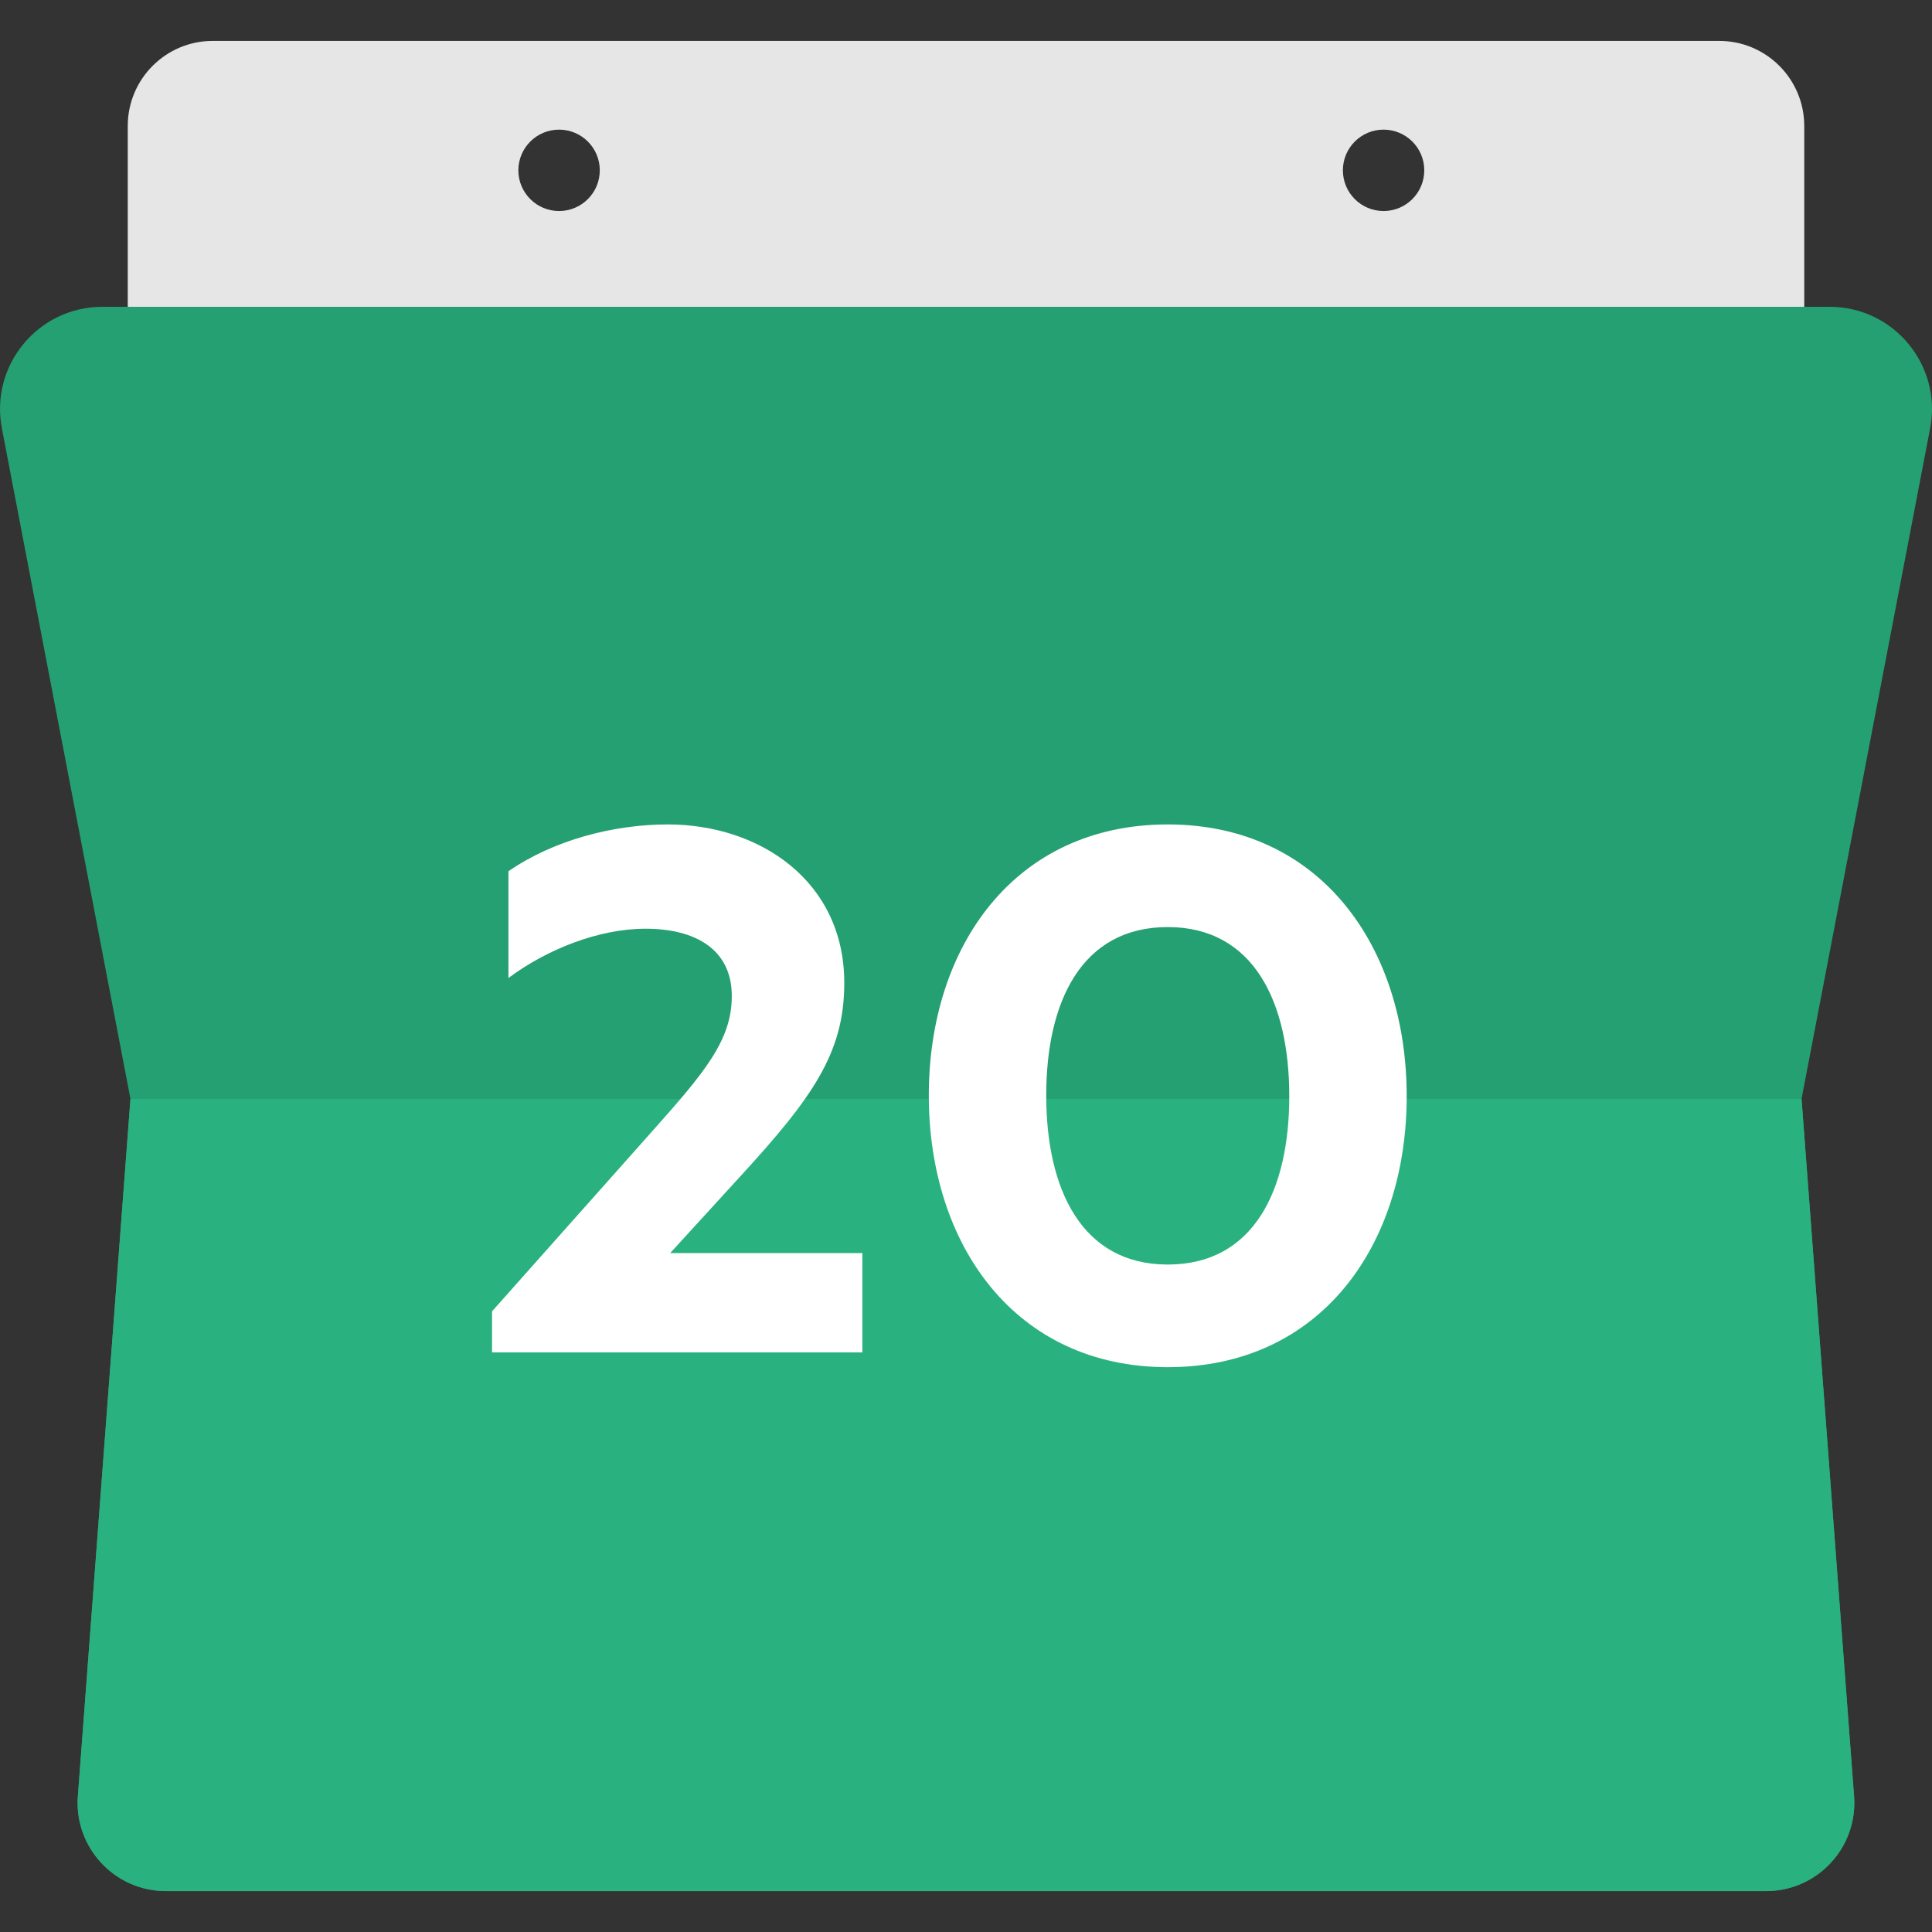 <svg width="40" height="40" viewBox="0 0 40 40" fill="none" xmlns="http://www.w3.org/2000/svg">
<rect x="0" y="0" width="40" height="40" fill="#333333" stroke="none"/>
<g clip-path="url(#clip0_82_2136)">
<path d="M35.595 0.847H4.404C3.432 0.847 2.645 1.636 2.645 2.608V8.46H37.355V2.608C37.355 1.636 36.567 0.847 35.595 0.847ZM11.575 4.369C11.11 4.369 10.732 3.992 10.732 3.526C10.732 3.061 11.11 2.684 11.575 2.684C12.04 2.684 12.418 3.061 12.418 3.526C12.418 3.992 12.04 4.369 11.575 4.369ZM28.645 4.369C28.18 4.369 27.803 3.992 27.803 3.526C27.803 3.061 28.18 2.684 28.645 2.684C29.11 2.684 29.488 3.061 29.488 3.526C29.488 3.992 29.11 4.369 28.645 4.369Z" fill="#E6E6E6"/>
<path d="M39.961 8.869L37.299 22.752L38.386 37.189C38.466 38.248 37.628 39.153 36.564 39.153H3.434C2.372 39.153 1.533 38.248 1.612 37.189L2.701 22.752L0.039 8.869C-0.212 7.564 0.789 6.352 2.119 6.352H37.88C39.211 6.352 40.212 7.564 39.961 8.869Z" fill="#25A072"/>
<path d="M36.565 39.153H3.434C2.372 39.153 1.533 38.248 1.612 37.189L2.701 22.752H21.797H37.299L38.387 37.189C38.466 38.248 37.628 39.153 36.565 39.153Z" fill="#29B27F"/>
</g>
<path d="M17.854 28V25.943H13.876L15.321 24.362C16.834 22.713 17.48 21.795 17.48 20.35C17.48 18.242 15.729 17.069 13.825 17.069C12.703 17.069 11.462 17.392 10.527 18.038V20.248C11.326 19.653 12.397 19.228 13.366 19.228C14.369 19.228 15.151 19.636 15.151 20.622C15.151 21.54 14.59 22.203 13.468 23.461L10.187 27.15V28H17.854ZM24.177 28.306C27.339 28.306 29.124 25.79 29.124 22.696C29.124 19.602 27.339 17.069 24.177 17.069C21.015 17.069 19.23 19.585 19.23 22.679C19.23 25.773 21.015 28.306 24.177 28.306ZM24.177 26.181C22.392 26.181 21.661 24.617 21.661 22.679C21.661 20.741 22.392 19.194 24.177 19.194C25.962 19.194 26.693 20.758 26.693 22.696C26.693 24.634 25.962 26.181 24.177 26.181Z" fill="white"/>
<defs>
<clipPath id="clip0_82_2136">
<rect width="40" height="40" fill="white"/>
</clipPath>
</defs>
</svg>
